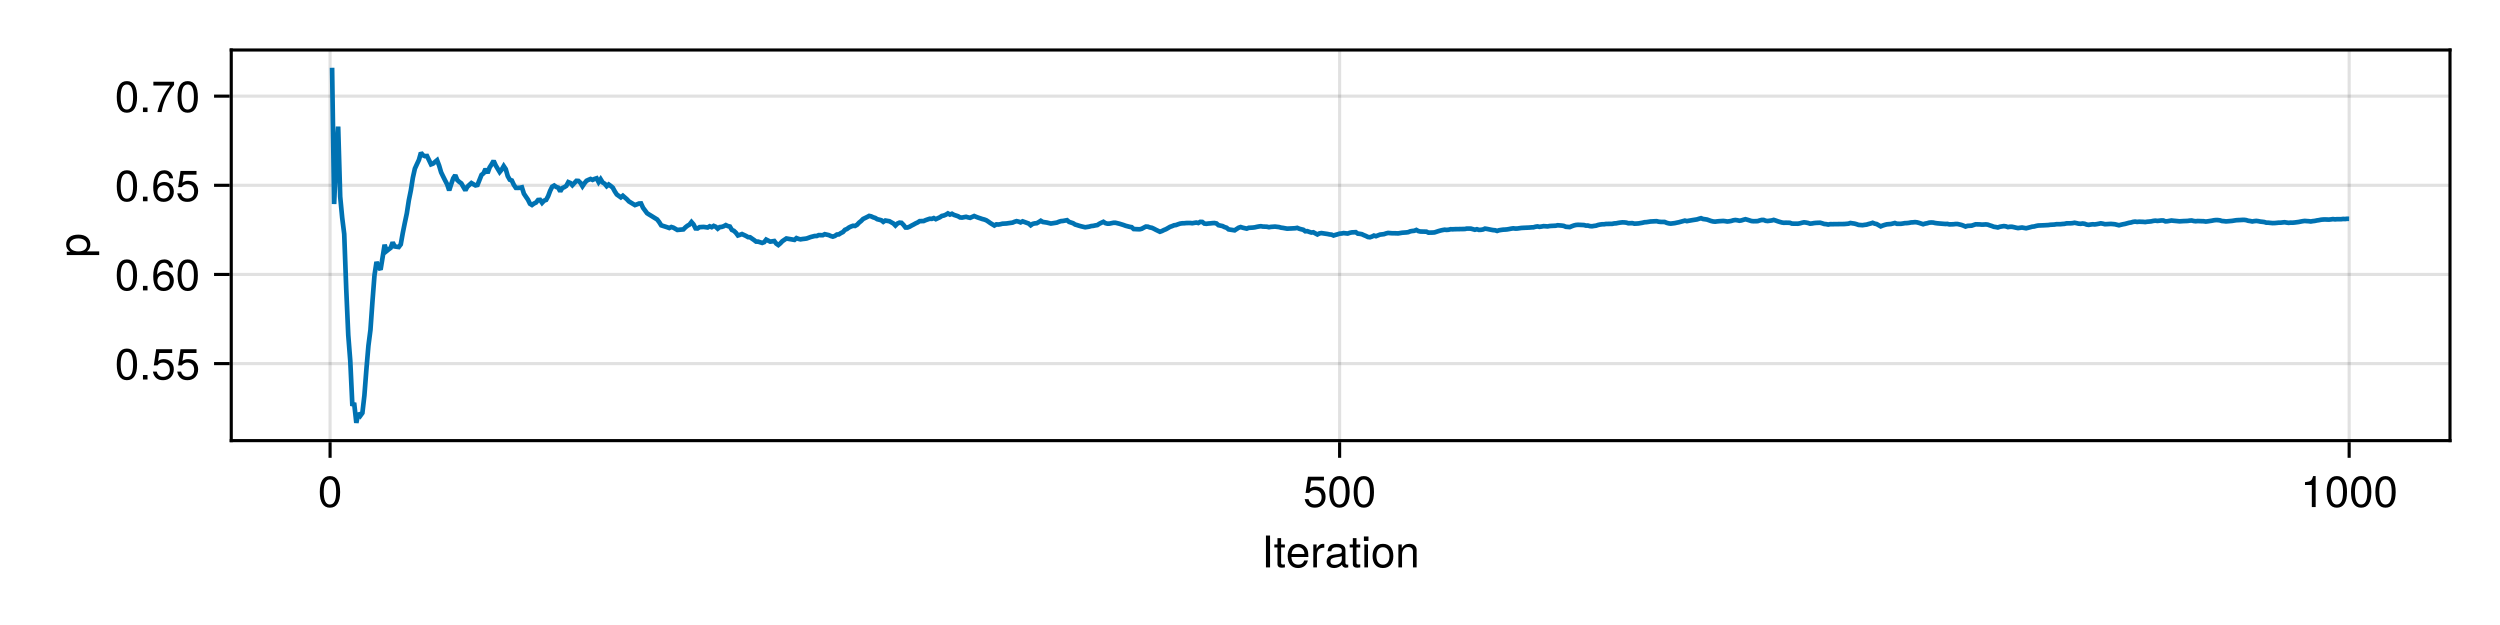 <?xml version="1.0" encoding="UTF-8"?>
<svg xmlns="http://www.w3.org/2000/svg" xmlns:xlink="http://www.w3.org/1999/xlink" width="600pt" height="150pt" viewBox="0 0 600 150" version="1.1">
<defs>
<g>
<symbol overflow="visible" id="glyph0-0-76209456">
<path style="stroke:none;" d="M 0.203 -7.656 C 0.203 -7.656 0.203 0 0.203 0 C 0.203 0 4.938 0 4.938 0 C 4.938 0 4.938 -7.656 4.938 -7.656 C 4.938 -7.656 0.203 -7.656 0.203 -7.656 Z M 0.75 -0.547 C 0.75 -0.547 0.75 -7.109 0.75 -7.109 C 0.75 -7.109 4.391 -7.109 4.391 -7.109 C 4.391 -7.109 4.391 -0.547 4.391 -0.547 C 4.391 -0.547 0.75 -0.547 0.75 -0.547 Z M 0.75 -0.547 "/>
</symbol>
<symbol overflow="visible" id="glyph0-1-76209456">
<path style="stroke:none;" d="M 2.031 0 C 2.031 0 1.047 0 1.047 0 C 1.047 0 1.047 -7.656 1.047 -7.656 C 1.047 -7.656 2.031 -7.656 2.031 -7.656 C 2.031 -7.656 2.031 0 2.031 0 Z M 2.031 0 "/>
</symbol>
<symbol overflow="visible" id="glyph0-2-76209456">
<path style="stroke:none;" d="M 1.609 0 C 1.609 0 0.734 0 0.734 0 C 0.734 0 0.734 -5.5 0.734 -5.5 C 0.734 -5.5 1.609 -5.5 1.609 -5.5 C 1.609 -5.5 1.609 0 1.609 0 Z M 1.719 -6.328 C 1.719 -6.328 0.625 -6.328 0.625 -6.328 C 0.625 -6.328 0.625 -7.422 0.625 -7.422 C 0.625 -7.422 1.719 -7.422 1.719 -7.422 C 1.719 -7.422 1.719 -6.328 1.719 -6.328 Z M 1.719 -6.328 "/>
</symbol>
<symbol overflow="visible" id="glyph1-0-76209456">
<path style="stroke:none;" d="M 0.203 -7.656 C 0.203 -7.656 0.203 0 0.203 0 C 0.203 0 4.938 0 4.938 0 C 4.938 0 4.938 -7.656 4.938 -7.656 C 4.938 -7.656 0.203 -7.656 0.203 -7.656 Z M 0.75 -0.547 C 0.75 -0.547 0.75 -7.109 0.75 -7.109 C 0.75 -7.109 4.391 -7.109 4.391 -7.109 C 4.391 -7.109 4.391 -0.547 4.391 -0.547 C 4.391 -0.547 0.75 -0.547 0.75 -0.547 Z M 0.75 -0.547 "/>
</symbol>
<symbol overflow="visible" id="glyph1-1-76209456">
<path style="stroke:none;" d="M 2.672 0 C 2.375 0.047 2.156 0.078 1.953 0.078 C 1.266 0.078 0.891 -0.234 0.891 -0.797 C 0.891 -0.797 0.891 -4.781 0.891 -4.781 C 0.891 -4.781 0.141 -4.781 0.141 -4.781 C 0.141 -4.781 0.141 -5.5 0.141 -5.5 C 0.141 -5.5 0.891 -5.5 0.891 -5.5 C 0.891 -5.5 0.891 -7.016 0.891 -7.016 C 0.891 -7.016 1.766 -7.016 1.766 -7.016 C 1.766 -7.016 1.766 -5.5 1.766 -5.5 C 1.766 -5.5 2.672 -5.5 2.672 -5.5 C 2.672 -5.5 2.672 -4.781 2.672 -4.781 C 2.672 -4.781 1.766 -4.781 1.766 -4.781 C 1.766 -4.781 1.766 -1.188 1.766 -1.188 C 1.766 -0.797 1.875 -0.688 2.25 -0.688 C 2.422 -0.688 2.547 -0.703 2.672 -0.734 C 2.672 -0.734 2.672 0 2.672 0 Z M 2.672 0 "/>
</symbol>
<symbol overflow="visible" id="glyph1-2-76209456">
<path style="stroke:none;" d="M 5.391 -2.5 C 5.391 -2.5 1.328 -2.5 1.328 -2.5 C 1.359 -1.234 2.031 -0.656 2.953 -0.656 C 3.656 -0.656 4.141 -0.938 4.391 -1.672 C 4.391 -1.672 5.266 -1.672 5.266 -1.672 C 5.047 -0.562 4.172 0.156 2.922 0.156 C 1.375 0.156 0.422 -0.906 0.422 -2.719 C 0.422 -4.531 1.406 -5.656 2.938 -5.656 C 3.969 -5.656 4.812 -5.109 5.172 -4.203 C 5.328 -3.797 5.391 -3.297 5.391 -2.5 Z M 4.453 -3.281 C 4.453 -4.141 3.797 -4.844 2.922 -4.844 C 2.047 -4.844 1.422 -4.188 1.359 -3.219 C 1.359 -3.219 4.438 -3.219 4.438 -3.219 C 4.453 -3.234 4.453 -3.281 4.453 -3.281 Z M 4.453 -3.281 "/>
</symbol>
<symbol overflow="visible" id="glyph1-3-76209456">
<path style="stroke:none;" d="M 5.359 -2.703 C 5.359 -0.906 4.406 0.156 2.859 0.156 C 1.297 0.156 0.375 -0.906 0.375 -2.75 C 0.375 -4.594 1.312 -5.656 2.859 -5.656 C 4.438 -5.656 5.359 -4.609 5.359 -2.703 Z M 4.438 -2.719 C 4.438 -4.078 3.859 -4.844 2.859 -4.844 C 1.891 -4.844 1.297 -4.078 1.297 -2.75 C 1.297 -1.422 1.891 -0.656 2.859 -0.656 C 3.828 -0.656 4.438 -1.422 4.438 -2.719 Z M 4.438 -2.719 "/>
</symbol>
<symbol overflow="visible" id="glyph2-0-76209456">
<path style="stroke:none;" d="M 0.203 -7.656 C 0.203 -7.656 0.203 0 0.203 0 C 0.203 0 4.938 0 4.938 0 C 4.938 0 4.938 -7.656 4.938 -7.656 C 4.938 -7.656 0.203 -7.656 0.203 -7.656 Z M 0.75 -0.547 C 0.75 -0.547 0.75 -7.109 0.75 -7.109 C 0.75 -7.109 4.391 -7.109 4.391 -7.109 C 4.391 -7.109 4.391 -0.547 4.391 -0.547 C 4.391 -0.547 0.75 -0.547 0.75 -0.547 Z M 0.75 -0.547 "/>
</symbol>
<symbol overflow="visible" id="glyph2-1-76209456">
<path style="stroke:none;" d="M 3.375 -4.734 C 2.016 -4.719 1.609 -4.094 1.609 -2.859 C 1.609 -2.859 1.609 0 1.609 0 C 1.609 0 0.734 0 0.734 0 C 0.734 0 0.734 -5.5 0.734 -5.5 C 0.734 -5.5 1.531 -5.5 1.531 -5.5 C 1.531 -5.5 1.531 -4.5 1.531 -4.5 C 2.031 -5.328 2.469 -5.656 3.031 -5.656 C 3.156 -5.656 3.219 -5.656 3.375 -5.625 C 3.375 -5.625 3.375 -4.734 3.375 -4.734 Z M 3.375 -4.734 "/>
</symbol>
<symbol overflow="visible" id="glyph2-2-76209456">
<path style="stroke:none;" d="M 5.625 -0.016 C 5.328 0.047 5.203 0.078 5.016 0.078 C 4.594 0.078 4.203 -0.234 4.109 -0.656 C 3.641 -0.141 2.953 0.156 2.25 0.156 C 1.141 0.156 0.438 -0.438 0.438 -1.422 C 0.438 -2.094 0.766 -2.594 1.406 -2.859 C 1.75 -3 1.938 -3.031 3.172 -3.188 C 3.859 -3.281 4.078 -3.438 4.078 -3.797 C 4.078 -3.797 4.078 -4.031 4.078 -4.031 C 4.078 -4.562 3.641 -4.844 2.859 -4.844 C 2.031 -4.844 1.641 -4.547 1.562 -3.875 C 1.562 -3.875 0.688 -3.875 0.688 -3.875 C 0.734 -5.141 1.547 -5.656 2.891 -5.656 C 4.234 -5.656 4.953 -5.141 4.953 -4.156 C 4.953 -4.156 4.953 -1.094 4.953 -1.094 C 4.953 -0.812 5.125 -0.656 5.422 -0.656 C 5.484 -0.656 5.516 -0.656 5.625 -0.688 C 5.625 -0.688 5.625 -0.016 5.625 -0.016 Z M 4.078 -1.906 C 4.078 -1.906 4.078 -2.719 4.078 -2.719 C 3.797 -2.578 3.594 -2.547 2.672 -2.422 C 1.75 -2.281 1.359 -2.031 1.359 -1.453 C 1.359 -0.844 1.75 -0.609 2.438 -0.609 C 3.281 -0.609 4.078 -1.109 4.078 -1.906 Z M 4.078 -1.906 "/>
</symbol>
<symbol overflow="visible" id="glyph2-3-76209456">
<path style="stroke:none;" d="M 2.672 0 C 2.375 0.047 2.156 0.078 1.953 0.078 C 1.266 0.078 0.891 -0.234 0.891 -0.797 C 0.891 -0.797 0.891 -4.781 0.891 -4.781 C 0.891 -4.781 0.141 -4.781 0.141 -4.781 C 0.141 -4.781 0.141 -5.5 0.141 -5.5 C 0.141 -5.5 0.891 -5.5 0.891 -5.5 C 0.891 -5.5 0.891 -7.016 0.891 -7.016 C 0.891 -7.016 1.766 -7.016 1.766 -7.016 C 1.766 -7.016 1.766 -5.5 1.766 -5.5 C 1.766 -5.5 2.672 -5.5 2.672 -5.5 C 2.672 -5.5 2.672 -4.781 2.672 -4.781 C 2.672 -4.781 1.766 -4.781 1.766 -4.781 C 1.766 -4.781 1.766 -1.188 1.766 -1.188 C 1.766 -0.797 1.875 -0.688 2.25 -0.688 C 2.422 -0.688 2.547 -0.703 2.672 -0.734 C 2.672 -0.734 2.672 0 2.672 0 Z M 2.672 0 "/>
</symbol>
<symbol overflow="visible" id="glyph2-4-76209456">
<path style="stroke:none;" d="M 5.109 0 C 5.109 0 4.234 0 4.234 0 C 4.234 0 4.234 -3.812 4.234 -3.812 C 4.234 -4.469 3.797 -4.891 3.109 -4.891 C 2.219 -4.891 1.609 -4.156 1.609 -3.031 C 1.609 -3.031 1.609 0 1.609 0 C 1.609 0 0.734 0 0.734 0 C 0.734 0 0.734 -5.5 0.734 -5.5 C 0.734 -5.5 1.547 -5.5 1.547 -5.5 C 1.547 -5.5 1.547 -4.578 1.547 -4.578 C 2.031 -5.344 2.547 -5.656 3.375 -5.656 C 4.438 -5.656 5.109 -5.078 5.109 -4.156 C 5.109 -4.156 5.109 0 5.109 0 Z M 5.109 0 "/>
</symbol>
<symbol overflow="visible" id="glyph3-0-76209456">
<path style="stroke:none;" d="M 0.203 -7.656 C 0.203 -7.656 0.203 0 0.203 0 C 0.203 0 4.938 0 4.938 0 C 4.938 0 4.938 -7.656 4.938 -7.656 C 4.938 -7.656 0.203 -7.656 0.203 -7.656 Z M 0.75 -0.547 C 0.75 -0.547 0.75 -7.109 0.75 -7.109 C 0.75 -7.109 4.391 -7.109 4.391 -7.109 C 4.391 -7.109 4.391 -0.547 4.391 -0.547 C 4.391 -0.547 0.75 -0.547 0.75 -0.547 Z M 0.75 -0.547 "/>
</symbol>
<symbol overflow="visible" id="glyph3-1-76209456">
<path style="stroke:none;" d="M 5.328 -3.578 C 5.328 -1.141 4.469 0.156 2.891 0.156 C 1.297 0.156 0.453 -1.141 0.453 -3.641 C 0.453 -6.141 1.281 -7.438 2.891 -7.438 C 4.5 -7.438 5.328 -6.156 5.328 -3.578 Z M 4.375 -3.672 C 4.375 -5.656 3.891 -6.625 2.891 -6.625 C 1.891 -6.625 1.391 -5.672 1.391 -3.641 C 1.391 -1.594 1.891 -0.609 2.859 -0.609 C 3.891 -0.609 4.375 -1.547 4.375 -3.672 Z M 4.375 -3.672 "/>
</symbol>
<symbol overflow="visible" id="glyph4-0-76209456">
<path style="stroke:none;" d="M 0.203 -7.656 C 0.203 -7.656 0.203 0 0.203 0 C 0.203 0 4.938 0 4.938 0 C 4.938 0 4.938 -7.656 4.938 -7.656 C 4.938 -7.656 0.203 -7.656 0.203 -7.656 Z M 0.75 -0.547 C 0.75 -0.547 0.75 -7.109 0.75 -7.109 C 0.75 -7.109 4.391 -7.109 4.391 -7.109 C 4.391 -7.109 4.391 -0.547 4.391 -0.547 C 4.391 -0.547 0.75 -0.547 0.75 -0.547 Z M 0.75 -0.547 "/>
</symbol>
<symbol overflow="visible" id="glyph4-1-76209456">
<path style="stroke:none;" d="M 5.391 -2.469 C 5.391 -0.891 4.344 0.156 2.828 0.156 C 1.516 0.156 0.672 -0.438 0.375 -1.906 C 0.375 -1.906 1.297 -1.906 1.297 -1.906 C 1.516 -1.078 2 -0.656 2.812 -0.656 C 3.828 -0.656 4.438 -1.266 4.438 -2.344 C 4.438 -3.438 3.812 -4.078 2.812 -4.078 C 2.234 -4.078 1.875 -3.906 1.453 -3.391 C 1.453 -3.391 0.594 -3.391 0.594 -3.391 C 0.594 -3.391 1.156 -7.281 1.156 -7.281 C 1.156 -7.281 5 -7.281 5 -7.281 C 5 -7.281 5 -6.375 5 -6.375 C 5 -6.375 1.906 -6.375 1.906 -6.375 C 1.906 -6.375 1.609 -4.453 1.609 -4.453 C 2.031 -4.766 2.453 -4.906 2.984 -4.906 C 4.406 -4.906 5.391 -3.938 5.391 -2.469 Z M 5.391 -2.469 "/>
</symbol>
<symbol overflow="visible" id="glyph5-0-76209456">
<path style="stroke:none;" d="M 0.203 -7.656 C 0.203 -7.656 0.203 0 0.203 0 C 0.203 0 4.938 0 4.938 0 C 4.938 0 4.938 -7.656 4.938 -7.656 C 4.938 -7.656 0.203 -7.656 0.203 -7.656 Z M 0.75 -0.547 C 0.75 -0.547 0.75 -7.109 0.75 -7.109 C 0.75 -7.109 4.391 -7.109 4.391 -7.109 C 4.391 -7.109 4.391 -0.547 4.391 -0.547 C 4.391 -0.547 0.75 -0.547 0.75 -0.547 Z M 0.75 -0.547 "/>
</symbol>
<symbol overflow="visible" id="glyph5-1-76209456">
<path style="stroke:none;" d="M 5.328 -3.578 C 5.328 -1.141 4.469 0.156 2.891 0.156 C 1.297 0.156 0.453 -1.141 0.453 -3.641 C 0.453 -6.141 1.281 -7.438 2.891 -7.438 C 4.5 -7.438 5.328 -6.156 5.328 -3.578 Z M 4.375 -3.672 C 4.375 -5.656 3.891 -6.625 2.891 -6.625 C 1.891 -6.625 1.391 -5.672 1.391 -3.641 C 1.391 -1.594 1.891 -0.609 2.859 -0.609 C 3.891 -0.609 4.375 -1.547 4.375 -3.672 Z M 4.375 -3.672 "/>
</symbol>
<symbol overflow="visible" id="glyph6-0-76209456">
<path style="stroke:none;" d="M 0.203 -7.656 C 0.203 -7.656 0.203 0 0.203 0 C 0.203 0 4.938 0 4.938 0 C 4.938 0 4.938 -7.656 4.938 -7.656 C 4.938 -7.656 0.203 -7.656 0.203 -7.656 Z M 0.75 -0.547 C 0.75 -0.547 0.75 -7.109 0.75 -7.109 C 0.75 -7.109 4.391 -7.109 4.391 -7.109 C 4.391 -7.109 4.391 -0.547 4.391 -0.547 C 4.391 -0.547 0.75 -0.547 0.75 -0.547 Z M 0.75 -0.547 "/>
</symbol>
<symbol overflow="visible" id="glyph6-1-76209456">
<path style="stroke:none;" d="M 5.328 -3.578 C 5.328 -1.141 4.469 0.156 2.891 0.156 C 1.297 0.156 0.453 -1.141 0.453 -3.641 C 0.453 -6.141 1.281 -7.438 2.891 -7.438 C 4.5 -7.438 5.328 -6.156 5.328 -3.578 Z M 4.375 -3.672 C 4.375 -5.656 3.891 -6.625 2.891 -6.625 C 1.891 -6.625 1.391 -5.672 1.391 -3.641 C 1.391 -1.594 1.891 -0.609 2.859 -0.609 C 3.891 -0.609 4.375 -1.547 4.375 -3.672 Z M 4.375 -3.672 "/>
</symbol>
<symbol overflow="visible" id="glyph7-0-76209456">
<path style="stroke:none;" d="M 0.203 -7.656 C 0.203 -7.656 0.203 0 0.203 0 C 0.203 0 4.938 0 4.938 0 C 4.938 0 4.938 -7.656 4.938 -7.656 C 4.938 -7.656 0.203 -7.656 0.203 -7.656 Z M 0.75 -0.547 C 0.75 -0.547 0.75 -7.109 0.75 -7.109 C 0.75 -7.109 4.391 -7.109 4.391 -7.109 C 4.391 -7.109 4.391 -0.547 4.391 -0.547 C 4.391 -0.547 0.75 -0.547 0.75 -0.547 Z M 0.75 -0.547 "/>
</symbol>
<symbol overflow="visible" id="glyph7-1-76209456">
<path style="stroke:none;" d="M 3.641 0 C 3.641 0 2.719 0 2.719 0 C 2.719 0 2.719 -5.297 2.719 -5.297 C 2.719 -5.297 1.078 -5.297 1.078 -5.297 C 1.078 -5.297 1.078 -5.969 1.078 -5.969 C 2.5 -6.141 2.703 -6.297 3.031 -7.438 C 3.031 -7.438 3.641 -7.438 3.641 -7.438 C 3.641 -7.438 3.641 0 3.641 0 Z M 3.641 0 "/>
</symbol>
<symbol overflow="visible" id="glyph8-0-76209456">
<path style="stroke:none;" d="M 0.203 -7.656 C 0.203 -7.656 0.203 0 0.203 0 C 0.203 0 4.938 0 4.938 0 C 4.938 0 4.938 -7.656 4.938 -7.656 C 4.938 -7.656 0.203 -7.656 0.203 -7.656 Z M 0.75 -0.547 C 0.75 -0.547 0.75 -7.109 0.75 -7.109 C 0.75 -7.109 4.391 -7.109 4.391 -7.109 C 4.391 -7.109 4.391 -0.547 4.391 -0.547 C 4.391 -0.547 0.75 -0.547 0.75 -0.547 Z M 0.75 -0.547 "/>
</symbol>
<symbol overflow="visible" id="glyph8-1-76209456">
<path style="stroke:none;" d="M 5.328 -3.578 C 5.328 -1.141 4.469 0.156 2.891 0.156 C 1.297 0.156 0.453 -1.141 0.453 -3.641 C 0.453 -6.141 1.281 -7.438 2.891 -7.438 C 4.5 -7.438 5.328 -6.156 5.328 -3.578 Z M 4.375 -3.672 C 4.375 -5.656 3.891 -6.625 2.891 -6.625 C 1.891 -6.625 1.391 -5.672 1.391 -3.641 C 1.391 -1.594 1.891 -0.609 2.859 -0.609 C 3.891 -0.609 4.375 -1.547 4.375 -3.672 Z M 4.375 -3.672 "/>
</symbol>
<symbol overflow="visible" id="glyph9-0-76209456">
<path style="stroke:none;" d="M -7.656 -0.203 C -7.656 -0.203 0 -0.203 0 -0.203 C 0 -0.203 0 -4.938 0 -4.938 C 0 -4.938 -7.656 -4.938 -7.656 -4.938 C -7.656 -4.938 -7.656 -0.203 -7.656 -0.203 Z M -0.547 -0.75 C -0.547 -0.75 -7.109 -0.75 -7.109 -0.75 C -7.109 -0.75 -7.109 -4.391 -7.109 -4.391 C -7.109 -4.391 -0.547 -4.391 -0.547 -4.391 C -0.547 -4.391 -0.547 -0.75 -0.547 -0.75 Z M -0.547 -0.75 "/>
</symbol>
<symbol overflow="visible" id="glyph9-1-76209456">
<path style="stroke:none;" d="M -2.703 -5.484 C -0.938 -5.484 0.156 -4.562 0.156 -3.141 C 0.156 -2.422 -0.094 -1.906 -0.656 -1.453 C -0.656 -1.453 2.281 -1.453 2.281 -1.453 C 2.281 -1.453 2.281 -0.578 2.281 -0.578 C 2.281 -0.578 -5.5 -0.578 -5.5 -0.578 C -5.5 -0.578 -5.5 -1.375 -5.5 -1.375 C -5.5 -1.375 -4.672 -1.375 -4.672 -1.375 C -5.328 -1.781 -5.656 -2.391 -5.656 -3.125 C -5.656 -4.594 -4.547 -5.484 -2.703 -5.484 Z M -2.719 -4.578 C -4.031 -4.578 -4.844 -3.953 -4.844 -2.984 C -4.844 -2.062 -4 -1.453 -2.703 -1.453 C -1.422 -1.453 -0.656 -2.062 -0.656 -2.984 C -0.656 -3.938 -1.469 -4.578 -2.719 -4.578 Z M -2.719 -4.578 "/>
</symbol>
<symbol overflow="visible" id="glyph10-0-76209456">
<path style="stroke:none;" d="M 0.203 -7.656 C 0.203 -7.656 0.203 0 0.203 0 C 0.203 0 4.938 0 4.938 0 C 4.938 0 4.938 -7.656 4.938 -7.656 C 4.938 -7.656 0.203 -7.656 0.203 -7.656 Z M 0.75 -0.547 C 0.75 -0.547 0.75 -7.109 0.75 -7.109 C 0.75 -7.109 4.391 -7.109 4.391 -7.109 C 4.391 -7.109 4.391 -0.547 4.391 -0.547 C 4.391 -0.547 0.75 -0.547 0.75 -0.547 Z M 0.75 -0.547 "/>
</symbol>
<symbol overflow="visible" id="glyph10-1-76209456">
<path style="stroke:none;" d="M 5.328 -3.578 C 5.328 -1.141 4.469 0.156 2.891 0.156 C 1.297 0.156 0.453 -1.141 0.453 -3.641 C 0.453 -6.141 1.281 -7.438 2.891 -7.438 C 4.5 -7.438 5.328 -6.156 5.328 -3.578 Z M 4.375 -3.672 C 4.375 -5.656 3.891 -6.625 2.891 -6.625 C 1.891 -6.625 1.391 -5.672 1.391 -3.641 C 1.391 -1.594 1.891 -0.609 2.859 -0.609 C 3.891 -0.609 4.375 -1.547 4.375 -3.672 Z M 4.375 -3.672 "/>
</symbol>
<symbol overflow="visible" id="glyph10-2-76209456">
<path style="stroke:none;" d="M 5.391 -2.469 C 5.391 -0.891 4.344 0.156 2.828 0.156 C 1.516 0.156 0.672 -0.438 0.375 -1.906 C 0.375 -1.906 1.297 -1.906 1.297 -1.906 C 1.516 -1.078 2 -0.656 2.812 -0.656 C 3.828 -0.656 4.438 -1.266 4.438 -2.344 C 4.438 -3.438 3.812 -4.078 2.812 -4.078 C 2.234 -4.078 1.875 -3.906 1.453 -3.391 C 1.453 -3.391 0.594 -3.391 0.594 -3.391 C 0.594 -3.391 1.156 -7.281 1.156 -7.281 C 1.156 -7.281 5 -7.281 5 -7.281 C 5 -7.281 5 -6.375 5 -6.375 C 5 -6.375 1.906 -6.375 1.906 -6.375 C 1.906 -6.375 1.609 -4.453 1.609 -4.453 C 2.031 -4.766 2.453 -4.906 2.984 -4.906 C 4.406 -4.906 5.391 -3.938 5.391 -2.469 Z M 5.391 -2.469 "/>
</symbol>
<symbol overflow="visible" id="glyph11-0-76209456">
<path style="stroke:none;" d="M 0.203 -7.656 C 0.203 -7.656 0.203 0 0.203 0 C 0.203 0 4.938 0 4.938 0 C 4.938 0 4.938 -7.656 4.938 -7.656 C 4.938 -7.656 0.203 -7.656 0.203 -7.656 Z M 0.75 -0.547 C 0.75 -0.547 0.75 -7.109 0.75 -7.109 C 0.75 -7.109 4.391 -7.109 4.391 -7.109 C 4.391 -7.109 4.391 -0.547 4.391 -0.547 C 4.391 -0.547 0.75 -0.547 0.75 -0.547 Z M 0.75 -0.547 "/>
</symbol>
<symbol overflow="visible" id="glyph11-1-76209456">
<path style="stroke:none;" d="M 2 0 C 2 0 0.906 0 0.906 0 C 0.906 0 0.906 -1.094 0.906 -1.094 C 0.906 -1.094 2 -1.094 2 -1.094 C 2 -1.094 2 0 2 0 Z M 2 0 "/>
</symbol>
<symbol overflow="visible" id="glyph12-0-76209456">
<path style="stroke:none;" d="M 0.203 -7.656 C 0.203 -7.656 0.203 0 0.203 0 C 0.203 0 4.938 0 4.938 0 C 4.938 0 4.938 -7.656 4.938 -7.656 C 4.938 -7.656 0.203 -7.656 0.203 -7.656 Z M 0.75 -0.547 C 0.75 -0.547 0.75 -7.109 0.75 -7.109 C 0.75 -7.109 4.391 -7.109 4.391 -7.109 C 4.391 -7.109 4.391 -0.547 4.391 -0.547 C 4.391 -0.547 0.75 -0.547 0.75 -0.547 Z M 0.75 -0.547 "/>
</symbol>
<symbol overflow="visible" id="glyph12-1-76209456">
<path style="stroke:none;" d="M 5.391 -2.469 C 5.391 -0.891 4.344 0.156 2.828 0.156 C 1.516 0.156 0.672 -0.438 0.375 -1.906 C 0.375 -1.906 1.297 -1.906 1.297 -1.906 C 1.516 -1.078 2 -0.656 2.812 -0.656 C 3.828 -0.656 4.438 -1.266 4.438 -2.344 C 4.438 -3.438 3.812 -4.078 2.812 -4.078 C 2.234 -4.078 1.875 -3.906 1.453 -3.391 C 1.453 -3.391 0.594 -3.391 0.594 -3.391 C 0.594 -3.391 1.156 -7.281 1.156 -7.281 C 1.156 -7.281 5 -7.281 5 -7.281 C 5 -7.281 5 -6.375 5 -6.375 C 5 -6.375 1.906 -6.375 1.906 -6.375 C 1.906 -6.375 1.609 -4.453 1.609 -4.453 C 2.031 -4.766 2.453 -4.906 2.984 -4.906 C 4.406 -4.906 5.391 -3.938 5.391 -2.469 Z M 5.391 -2.469 "/>
</symbol>
<symbol overflow="visible" id="glyph13-0-76209456">
<path style="stroke:none;" d="M 0.203 -7.656 C 0.203 -7.656 0.203 0 0.203 0 C 0.203 0 4.938 0 4.938 0 C 4.938 0 4.938 -7.656 4.938 -7.656 C 4.938 -7.656 0.203 -7.656 0.203 -7.656 Z M 0.75 -0.547 C 0.75 -0.547 0.75 -7.109 0.75 -7.109 C 0.75 -7.109 4.391 -7.109 4.391 -7.109 C 4.391 -7.109 4.391 -0.547 4.391 -0.547 C 4.391 -0.547 0.75 -0.547 0.75 -0.547 Z M 0.75 -0.547 "/>
</symbol>
<symbol overflow="visible" id="glyph13-1-76209456">
<path style="stroke:none;" d="M 5.328 -3.578 C 5.328 -1.141 4.469 0.156 2.891 0.156 C 1.297 0.156 0.453 -1.141 0.453 -3.641 C 0.453 -6.141 1.281 -7.438 2.891 -7.438 C 4.5 -7.438 5.328 -6.156 5.328 -3.578 Z M 4.375 -3.672 C 4.375 -5.656 3.891 -6.625 2.891 -6.625 C 1.891 -6.625 1.391 -5.672 1.391 -3.641 C 1.391 -1.594 1.891 -0.609 2.859 -0.609 C 3.891 -0.609 4.375 -1.547 4.375 -3.672 Z M 4.375 -3.672 "/>
</symbol>
<symbol overflow="visible" id="glyph13-2-76209456">
<path style="stroke:none;" d="M 5.391 -2.312 C 5.391 -0.844 4.375 0.156 2.953 0.156 C 1.25 0.156 0.453 -1.078 0.453 -3.391 C 0.453 -5.984 1.391 -7.438 3.125 -7.438 C 4.25 -7.438 5.047 -6.719 5.234 -5.5 C 5.234 -5.5 4.312 -5.5 4.312 -5.5 C 4.156 -6.219 3.703 -6.625 3.062 -6.625 C 2 -6.625 1.406 -5.625 1.391 -3.797 C 1.797 -4.344 2.375 -4.625 3.109 -4.625 C 4.438 -4.625 5.391 -3.703 5.391 -2.312 Z M 4.438 -2.234 C 4.438 -3.234 3.891 -3.812 3 -3.812 C 2.078 -3.812 1.453 -3.219 1.453 -2.281 C 1.453 -1.328 2.094 -0.656 2.969 -0.656 C 3.812 -0.656 4.438 -1.297 4.438 -2.234 Z M 4.438 -2.234 "/>
</symbol>
<symbol overflow="visible" id="glyph14-0-76209456">
<path style="stroke:none;" d="M 0.203 -7.656 C 0.203 -7.656 0.203 0 0.203 0 C 0.203 0 4.938 0 4.938 0 C 4.938 0 4.938 -7.656 4.938 -7.656 C 4.938 -7.656 0.203 -7.656 0.203 -7.656 Z M 0.75 -0.547 C 0.75 -0.547 0.75 -7.109 0.75 -7.109 C 0.75 -7.109 4.391 -7.109 4.391 -7.109 C 4.391 -7.109 4.391 -0.547 4.391 -0.547 C 4.391 -0.547 0.75 -0.547 0.75 -0.547 Z M 0.75 -0.547 "/>
</symbol>
<symbol overflow="visible" id="glyph14-1-76209456">
<path style="stroke:none;" d="M 2 0 C 2 0 0.906 0 0.906 0 C 0.906 0 0.906 -1.094 0.906 -1.094 C 0.906 -1.094 2 -1.094 2 -1.094 C 2 -1.094 2 0 2 0 Z M 2 0 "/>
</symbol>
<symbol overflow="visible" id="glyph15-0-76209456">
<path style="stroke:none;" d="M 0.203 -7.656 C 0.203 -7.656 0.203 0 0.203 0 C 0.203 0 4.938 0 4.938 0 C 4.938 0 4.938 -7.656 4.938 -7.656 C 4.938 -7.656 0.203 -7.656 0.203 -7.656 Z M 0.75 -0.547 C 0.75 -0.547 0.75 -7.109 0.75 -7.109 C 0.75 -7.109 4.391 -7.109 4.391 -7.109 C 4.391 -7.109 4.391 -0.547 4.391 -0.547 C 4.391 -0.547 0.75 -0.547 0.75 -0.547 Z M 0.75 -0.547 "/>
</symbol>
<symbol overflow="visible" id="glyph15-1-76209456">
<path style="stroke:none;" d="M 5.328 -3.578 C 5.328 -1.141 4.469 0.156 2.891 0.156 C 1.297 0.156 0.453 -1.141 0.453 -3.641 C 0.453 -6.141 1.281 -7.438 2.891 -7.438 C 4.5 -7.438 5.328 -6.156 5.328 -3.578 Z M 4.375 -3.672 C 4.375 -5.656 3.891 -6.625 2.891 -6.625 C 1.891 -6.625 1.391 -5.672 1.391 -3.641 C 1.391 -1.594 1.891 -0.609 2.859 -0.609 C 3.891 -0.609 4.375 -1.547 4.375 -3.672 Z M 4.375 -3.672 "/>
</symbol>
<symbol overflow="visible" id="glyph15-2-76209456">
<path style="stroke:none;" d="M 5.391 -2.469 C 5.391 -0.891 4.344 0.156 2.828 0.156 C 1.516 0.156 0.672 -0.438 0.375 -1.906 C 0.375 -1.906 1.297 -1.906 1.297 -1.906 C 1.516 -1.078 2 -0.656 2.812 -0.656 C 3.828 -0.656 4.438 -1.266 4.438 -2.344 C 4.438 -3.438 3.812 -4.078 2.812 -4.078 C 2.234 -4.078 1.875 -3.906 1.453 -3.391 C 1.453 -3.391 0.594 -3.391 0.594 -3.391 C 0.594 -3.391 1.156 -7.281 1.156 -7.281 C 1.156 -7.281 5 -7.281 5 -7.281 C 5 -7.281 5 -6.375 5 -6.375 C 5 -6.375 1.906 -6.375 1.906 -6.375 C 1.906 -6.375 1.609 -4.453 1.609 -4.453 C 2.031 -4.766 2.453 -4.906 2.984 -4.906 C 4.406 -4.906 5.391 -3.938 5.391 -2.469 Z M 5.391 -2.469 "/>
</symbol>
<symbol overflow="visible" id="glyph16-0-76209456">
<path style="stroke:none;" d="M 0.203 -7.656 C 0.203 -7.656 0.203 0 0.203 0 C 0.203 0 4.938 0 4.938 0 C 4.938 0 4.938 -7.656 4.938 -7.656 C 4.938 -7.656 0.203 -7.656 0.203 -7.656 Z M 0.75 -0.547 C 0.75 -0.547 0.75 -7.109 0.75 -7.109 C 0.75 -7.109 4.391 -7.109 4.391 -7.109 C 4.391 -7.109 4.391 -0.547 4.391 -0.547 C 4.391 -0.547 0.75 -0.547 0.75 -0.547 Z M 0.75 -0.547 "/>
</symbol>
<symbol overflow="visible" id="glyph16-1-76209456">
<path style="stroke:none;" d="M 5.328 -3.578 C 5.328 -1.141 4.469 0.156 2.891 0.156 C 1.297 0.156 0.453 -1.141 0.453 -3.641 C 0.453 -6.141 1.281 -7.438 2.891 -7.438 C 4.5 -7.438 5.328 -6.156 5.328 -3.578 Z M 4.375 -3.672 C 4.375 -5.656 3.891 -6.625 2.891 -6.625 C 1.891 -6.625 1.391 -5.672 1.391 -3.641 C 1.391 -1.594 1.891 -0.609 2.859 -0.609 C 3.891 -0.609 4.375 -1.547 4.375 -3.672 Z M 4.375 -3.672 "/>
</symbol>
<symbol overflow="visible" id="glyph16-2-76209456">
<path style="stroke:none;" d="M 5.453 -6.516 C 3.891 -4.656 2.844 -2.406 2.438 0 C 2.438 0 1.453 0 1.453 0 C 1.969 -2.328 3.031 -4.5 4.5 -6.375 C 4.5 -6.375 0.484 -6.375 0.484 -6.375 C 0.484 -6.375 0.484 -7.281 0.484 -7.281 C 0.484 -7.281 5.453 -7.281 5.453 -7.281 C 5.453 -7.281 5.453 -6.516 5.453 -6.516 Z M 5.453 -6.516 "/>
</symbol>
<symbol overflow="visible" id="glyph17-0-76209456">
<path style="stroke:none;" d="M 0.203 -7.656 C 0.203 -7.656 0.203 0 0.203 0 C 0.203 0 4.938 0 4.938 0 C 4.938 0 4.938 -7.656 4.938 -7.656 C 4.938 -7.656 0.203 -7.656 0.203 -7.656 Z M 0.75 -0.547 C 0.75 -0.547 0.75 -7.109 0.75 -7.109 C 0.75 -7.109 4.391 -7.109 4.391 -7.109 C 4.391 -7.109 4.391 -0.547 4.391 -0.547 C 4.391 -0.547 0.75 -0.547 0.75 -0.547 Z M 0.75 -0.547 "/>
</symbol>
<symbol overflow="visible" id="glyph17-1-76209456">
<path style="stroke:none;" d="M 2 0 C 2 0 0.906 0 0.906 0 C 0.906 0 0.906 -1.094 0.906 -1.094 C 0.906 -1.094 2 -1.094 2 -1.094 C 2 -1.094 2 0 2 0 Z M 2 0 "/>
</symbol>
<symbol overflow="visible" id="glyph18-0-76209456">
<path style="stroke:none;" d="M 0.203 -7.656 C 0.203 -7.656 0.203 0 0.203 0 C 0.203 0 4.938 0 4.938 0 C 4.938 0 4.938 -7.656 4.938 -7.656 C 4.938 -7.656 0.203 -7.656 0.203 -7.656 Z M 0.75 -0.547 C 0.75 -0.547 0.75 -7.109 0.75 -7.109 C 0.75 -7.109 4.391 -7.109 4.391 -7.109 C 4.391 -7.109 4.391 -0.547 4.391 -0.547 C 4.391 -0.547 0.75 -0.547 0.75 -0.547 Z M 0.75 -0.547 "/>
</symbol>
<symbol overflow="visible" id="glyph18-1-76209456">
<path style="stroke:none;" d="M 5.328 -3.578 C 5.328 -1.141 4.469 0.156 2.891 0.156 C 1.297 0.156 0.453 -1.141 0.453 -3.641 C 0.453 -6.141 1.281 -7.438 2.891 -7.438 C 4.5 -7.438 5.328 -6.156 5.328 -3.578 Z M 4.375 -3.672 C 4.375 -5.656 3.891 -6.625 2.891 -6.625 C 1.891 -6.625 1.391 -5.672 1.391 -3.641 C 1.391 -1.594 1.891 -0.609 2.859 -0.609 C 3.891 -0.609 4.375 -1.547 4.375 -3.672 Z M 4.375 -3.672 "/>
</symbol>
</g>
</defs>
<g id="surface1-76209456">
<rect x="0" y="0" width="600" height="150" style="fill:rgb(100%,100%,100%);fill-opacity:1;stroke:none;"/>
<path style=" stroke:none;fill-rule:nonzero;fill:rgb(100%,100%,100%);fill-opacity:1;" d="M 55.5 105.75 L 588 105.75 L 588 12 L 55.5 12 Z M 55.5 105.75 "/>
<path style="fill:none;stroke-width:1;stroke-linecap:butt;stroke-linejoin:miter;stroke:rgb(0%,0%,0%);stroke-opacity:0.12;stroke-miterlimit:2;" d="M 105.625 141 L 105.625 16 " transform="matrix(0.75,0,0,0.75,0,0)"/>
<path style="fill:none;stroke-width:1;stroke-linecap:butt;stroke-linejoin:miter;stroke:rgb(0%,0%,0%);stroke-opacity:0.12;stroke-miterlimit:2;" d="M 428.677 141 L 428.677 16 " transform="matrix(0.75,0,0,0.75,0,0)"/>
<path style="fill:none;stroke-width:1;stroke-linecap:butt;stroke-linejoin:miter;stroke:rgb(0%,0%,0%);stroke-opacity:0.12;stroke-miterlimit:2;" d="M 751.729 141 L 751.729 16 " transform="matrix(0.75,0,0,0.75,0,0)"/>
<path style="fill:none;stroke-width:1;stroke-linecap:butt;stroke-linejoin:miter;stroke:rgb(0%,0%,0%);stroke-opacity:0.12;stroke-miterlimit:2;" d="M 74 116.354 L 784 116.354 " transform="matrix(0.75,0,0,0.75,0,0)"/>
<path style="fill:none;stroke-width:1;stroke-linecap:butt;stroke-linejoin:miter;stroke:rgb(0%,0%,0%);stroke-opacity:0.12;stroke-miterlimit:2;" d="M 74 87.823 L 784 87.823 " transform="matrix(0.75,0,0,0.75,0,0)"/>
<path style="fill:none;stroke-width:1;stroke-linecap:butt;stroke-linejoin:miter;stroke:rgb(0%,0%,0%);stroke-opacity:0.12;stroke-miterlimit:2;" d="M 74 59.297 L 784 59.297 " transform="matrix(0.75,0,0,0.75,0,0)"/>
<path style="fill:none;stroke-width:1;stroke-linecap:butt;stroke-linejoin:miter;stroke:rgb(0%,0%,0%);stroke-opacity:0.12;stroke-miterlimit:2;" d="M 74 30.766 L 784 30.766 " transform="matrix(0.75,0,0,0.75,0,0)"/>
<g style="fill:rgb(0%,0%,0%);fill-opacity:1;">
  <use xlink:href="#glyph0-1-76209456" x="302.782" y="136.176"/>
</g>
<g style="fill:rgb(0%,0%,0%);fill-opacity:1;">
  <use xlink:href="#glyph1-1-76209456" x="305.701" y="136.176"/>
</g>
<g style="fill:rgb(0%,0%,0%);fill-opacity:1;">
  <use xlink:href="#glyph1-2-76209456" x="308.62" y="136.176"/>
</g>
<g style="fill:rgb(0%,0%,0%);fill-opacity:1;">
  <use xlink:href="#glyph2-1-76209456" x="314.458" y="136.176"/>
</g>
<g style="fill:rgb(0%,0%,0%);fill-opacity:1;">
  <use xlink:href="#glyph2-2-76209456" x="317.954" y="136.176"/>
</g>
<g style="fill:rgb(0%,0%,0%);fill-opacity:1;">
  <use xlink:href="#glyph2-3-76209456" x="323.792" y="136.176"/>
</g>
<g style="fill:rgb(0%,0%,0%);fill-opacity:1;">
  <use xlink:href="#glyph0-2-76209456" x="326.711" y="136.176"/>
</g>
<g style="fill:rgb(0%,0%,0%);fill-opacity:1;">
  <use xlink:href="#glyph1-3-76209456" x="329.042" y="136.176"/>
</g>
<g style="fill:rgb(0%,0%,0%);fill-opacity:1;">
  <use xlink:href="#glyph2-4-76209456" x="334.88" y="136.176"/>
</g>
<g style="fill:rgb(0%,0%,0%);fill-opacity:1;">
  <use xlink:href="#glyph3-1-76209456" x="76.301" y="121.693"/>
</g>
<g style="fill:rgb(0%,0%,0%);fill-opacity:1;">
  <use xlink:href="#glyph4-1-76209456" x="312.751" y="121.693"/>
</g>
<g style="fill:rgb(0%,0%,0%);fill-opacity:1;">
  <use xlink:href="#glyph5-1-76209456" x="318.589" y="121.693"/>
</g>
<g style="fill:rgb(0%,0%,0%);fill-opacity:1;">
  <use xlink:href="#glyph6-1-76209456" x="324.427" y="121.693"/>
</g>
<g style="fill:rgb(0%,0%,0%);fill-opacity:1;">
  <use xlink:href="#glyph7-1-76209456" x="552.119" y="121.693"/>
</g>
<g style="fill:rgb(0%,0%,0%);fill-opacity:1;">
  <use xlink:href="#glyph8-1-76209456" x="557.957" y="121.693"/>
</g>
<g style="fill:rgb(0%,0%,0%);fill-opacity:1;">
  <use xlink:href="#glyph6-1-76209456" x="563.795" y="121.693"/>
</g>
<g style="fill:rgb(0%,0%,0%);fill-opacity:1;">
  <use xlink:href="#glyph6-1-76209456" x="569.633" y="121.693"/>
</g>
<g style="fill:rgb(0%,0%,0%);fill-opacity:1;">
  <use xlink:href="#glyph9-1-76209456" x="21.528" y="61.794"/>
</g>
<g style="fill:rgb(0%,0%,0%);fill-opacity:1;">
  <use xlink:href="#glyph10-1-76209456" x="27.567" y="91.092"/>
</g>
<g style="fill:rgb(0%,0%,0%);fill-opacity:1;">
  <use xlink:href="#glyph11-1-76209456" x="33.405" y="91.092"/>
</g>
<g style="fill:rgb(0%,0%,0%);fill-opacity:1;">
  <use xlink:href="#glyph10-2-76209456" x="36.324" y="91.092"/>
</g>
<g style="fill:rgb(0%,0%,0%);fill-opacity:1;">
  <use xlink:href="#glyph12-1-76209456" x="42.162" y="91.092"/>
</g>
<g style="fill:rgb(0%,0%,0%);fill-opacity:1;">
  <use xlink:href="#glyph13-1-76209456" x="27.567" y="69.695"/>
</g>
<g style="fill:rgb(0%,0%,0%);fill-opacity:1;">
  <use xlink:href="#glyph14-1-76209456" x="33.405" y="69.695"/>
</g>
<g style="fill:rgb(0%,0%,0%);fill-opacity:1;">
  <use xlink:href="#glyph13-2-76209456" x="36.324" y="69.695"/>
</g>
<g style="fill:rgb(0%,0%,0%);fill-opacity:1;">
  <use xlink:href="#glyph15-1-76209456" x="42.162" y="69.695"/>
</g>
<g style="fill:rgb(0%,0%,0%);fill-opacity:1;">
  <use xlink:href="#glyph13-1-76209456" x="27.567" y="48.299"/>
</g>
<g style="fill:rgb(0%,0%,0%);fill-opacity:1;">
  <use xlink:href="#glyph14-1-76209456" x="33.405" y="48.299"/>
</g>
<g style="fill:rgb(0%,0%,0%);fill-opacity:1;">
  <use xlink:href="#glyph13-2-76209456" x="36.324" y="48.299"/>
</g>
<g style="fill:rgb(0%,0%,0%);fill-opacity:1;">
  <use xlink:href="#glyph15-2-76209456" x="42.162" y="48.299"/>
</g>
<g style="fill:rgb(0%,0%,0%);fill-opacity:1;">
  <use xlink:href="#glyph16-1-76209456" x="27.567" y="26.903"/>
</g>
<g style="fill:rgb(0%,0%,0%);fill-opacity:1;">
  <use xlink:href="#glyph17-1-76209456" x="33.405" y="26.903"/>
</g>
<g style="fill:rgb(0%,0%,0%);fill-opacity:1;">
  <use xlink:href="#glyph16-2-76209456" x="36.324" y="26.903"/>
</g>
<g style="fill:rgb(0%,0%,0%);fill-opacity:1;">
  <use xlink:href="#glyph18-1-76209456" x="42.162" y="26.903"/>
</g>
<path style="fill:none;stroke-width:1.5;stroke-linecap:butt;stroke-linejoin:miter;stroke:rgb(0%,44.706%,69.804%);stroke-opacity:1;stroke-miterlimit:2;" d="M 106.271 21.682 L 106.917 65.292 L 107.562 50.594 L 108.214 40.505 L 108.859 62.911 L 109.505 69.698 L 110.151 74.896 L 110.797 92.536 L 111.443 107.24 L 112.089 115.526 L 112.734 129.307 L 113.38 129.443 L 114.026 135.318 L 114.672 132.214 L 115.318 133.036 L 115.964 132.151 L 116.609 126.536 L 117.255 118.109 L 117.901 110.573 L 118.547 105.547 L 119.193 96.385 L 119.839 88.052 L 120.484 83.818 L 121.135 85.391 L 121.781 86.307 L 122.427 82.38 L 123.073 78.323 L 123.719 80.328 L 124.365 79.807 L 125.01 79.323 L 125.656 77.557 L 126.302 78.859 L 126.948 78.964 L 127.594 79.052 L 128.24 78.203 L 128.885 74.578 L 129.531 71.354 L 130.177 68.297 L 130.823 64.115 L 131.469 60.932 L 132.115 56.865 L 132.76 53.964 L 133.411 52.531 L 134.057 51.161 L 134.703 48.865 L 135.349 49.693 L 135.995 49.969 L 136.641 49.922 L 137.286 51.245 L 137.932 52.599 L 138.578 52.349 L 139.224 51.802 L 139.87 51.271 L 140.516 52.974 L 141.161 55.151 L 141.807 56.484 L 142.453 57.771 L 143.099 59.01 L 143.745 60.922 L 144.391 58.891 L 145.036 57.052 L 145.682 56.052 L 146.333 57.62 L 146.979 58.214 L 147.625 58.682 L 148.271 59.807 L 148.917 60.906 L 149.562 59.75 L 150.208 59.151 L 150.854 58.573 L 151.5 58.958 L 152.146 59.333 L 152.792 59.193 L 153.438 57.583 L 154.083 55.969 L 154.729 55.458 L 155.375 54.042 L 156.021 55.391 L 156.667 53.594 L 157.312 52.594 L 157.958 51.464 L 158.609 52.906 L 159.255 53.99 L 159.901 55.047 L 160.547 54.26 L 161.193 53.156 L 161.839 54.12 L 162.484 56.37 L 163.13 57.51 L 163.776 57.755 L 164.422 59.141 L 165.068 60.109 L 165.714 60.125 L 166.359 60.089 L 167.005 59.943 L 167.651 61.984 L 168.297 62.958 L 168.943 63.896 L 169.589 65.198 L 170.234 65.594 L 170.88 65.13 L 171.531 64.812 L 172.177 64.005 L 172.823 63.958 L 173.469 64.896 L 174.115 64.203 L 174.76 63.969 L 175.406 62.776 L 176.052 61.047 L 176.698 59.745 L 177.344 59.375 L 177.99 59.823 L 178.635 60.052 L 179.281 61.245 L 179.927 60.167 L 180.573 59.891 L 181.219 59.474 L 181.865 58.281 L 182.51 58.552 L 183.156 59.255 L 183.807 58.557 L 184.453 57.87 L 185.099 57.896 L 185.745 58.51 L 186.391 59.589 L 187.036 58.641 L 187.682 57.849 L 188.328 57.542 L 188.974 57.271 L 189.62 57.562 L 190.266 57.26 L 190.911 57.052 L 191.557 58.276 L 192.203 57.349 L 192.849 58.391 L 193.495 58.792 L 194.141 59.573 L 194.786 59.042 L 195.432 59.5 L 196.078 60.042 L 196.729 61.24 L 197.375 62.229 L 198.021 62.698 L 198.667 63.156 L 199.312 62.641 L 199.958 63.203 L 200.604 63.76 L 201.25 64.448 L 201.896 64.849 L 202.542 65.24 L 203.188 65.625 L 203.833 65.391 L 204.479 65.135 L 205.125 65.099 L 205.771 66.49 L 207.062 68.229 L 207.708 68.641 L 208.354 69.031 L 209.005 69.438 L 209.651 69.839 L 210.297 70.234 L 210.943 71.073 L 211.589 72.104 L 212.234 72.312 L 212.88 72.516 L 213.526 72.729 L 214.172 72.964 L 214.818 72.646 L 215.464 72.844 L 216.755 73.583 L 217.401 73.521 L 218.693 73.406 L 219.339 72.745 L 219.984 72.24 L 220.63 71.875 L 221.276 71.052 L 221.927 71.802 L 222.573 73.078 L 223.219 73.115 L 223.865 72.693 L 224.51 72.651 L 225.156 72.615 L 225.802 72.703 L 226.448 72.797 L 227.094 72.411 L 227.74 72.693 L 228.385 72.286 L 229.031 72.557 L 229.677 73.172 L 230.323 72.672 L 230.969 72.604 L 231.615 72.385 L 232.26 72.031 L 232.906 72.349 L 233.552 72.49 L 234.203 73.573 L 234.849 73.87 L 235.495 74.484 L 236.141 75.354 L 236.786 75.146 L 237.432 74.901 L 238.078 75.203 L 238.724 75.5 L 239.37 75.88 L 240.016 75.922 L 240.661 76.375 L 241.307 76.818 L 241.953 77.318 L 242.599 77.323 L 243.891 77.729 L 244.536 77.49 L 245.182 76.672 L 245.828 77 L 246.474 77.323 L 247.125 77.229 L 247.771 77.13 L 248.417 77.958 L 249.062 78.411 L 249.708 77.865 L 250.354 77.182 L 251 76.745 L 251.646 76.312 L 252.292 76.427 L 252.938 76.536 L 253.583 76.651 L 254.229 76.76 L 254.875 76.193 L 255.521 76.443 L 256.167 76.594 L 256.812 76.479 L 257.458 76.411 L 258.104 76.323 L 258.75 76.094 L 259.401 75.854 L 260.693 75.521 L 261.339 75.526 L 261.984 75.24 L 262.63 75.255 L 263.276 75.266 L 263.922 74.943 L 265.214 75.234 L 265.859 75.526 L 266.505 75.719 L 267.151 75.5 L 267.797 75.052 L 268.443 75 L 269.089 74.583 L 269.734 74.26 L 270.38 73.547 L 271.026 73.276 L 271.672 72.802 L 272.323 72.484 L 272.969 72.25 L 273.615 72.302 L 274.26 71.927 L 274.906 71.24 L 275.552 70.719 L 276.198 70.068 L 276.844 69.755 L 277.49 69.438 L 278.135 69.089 L 278.781 69.24 L 279.427 69.542 L 280.073 69.745 L 280.719 70.146 L 281.365 70.307 L 282.01 70.479 L 282.656 70.99 L 283.302 70.568 L 283.948 70.682 L 284.599 70.792 L 285.245 71.156 L 285.891 71.516 L 286.536 72.167 L 287.182 71.531 L 287.828 71.245 L 288.474 71.307 L 289.12 71.964 L 289.766 72.797 L 290.411 72.802 L 291.057 72.552 L 291.703 72.177 L 292.349 71.849 L 292.995 71.484 L 293.641 71.188 L 294.286 70.771 L 295.578 70.729 L 296.224 70.438 L 296.87 70.214 L 297.521 69.995 L 298.167 70.036 L 298.812 69.792 L 299.458 70.135 L 300.104 69.833 L 300.75 69.536 L 301.396 69.104 L 302.042 68.964 L 302.688 68.693 L 303.333 68.292 L 303.979 68.661 L 304.625 68.406 L 305.271 68.771 L 305.917 68.979 L 306.562 69.193 L 307.208 69.573 L 307.854 69.63 L 308.5 69.495 L 309.146 69.38 L 309.797 69.568 L 310.443 69.703 L 311.734 69.13 L 312.38 69.401 L 313.026 69.646 L 313.672 69.854 L 314.318 70.083 L 314.964 70.245 L 315.609 70.49 L 316.255 70.911 L 316.901 71.375 L 318.193 72.167 L 318.839 71.797 L 319.484 71.854 L 320.13 71.75 L 320.776 71.583 L 321.422 71.552 L 322.073 71.516 L 322.719 71.417 L 324.01 71.24 L 324.656 70.969 L 325.302 70.771 L 325.948 70.917 L 326.594 71.167 L 327.24 70.833 L 327.885 71.062 L 328.531 71.297 L 329.177 71.526 L 329.823 72.094 L 330.469 71.635 L 331.115 71.484 L 331.76 71.427 L 332.406 71.068 L 333.052 70.651 L 333.698 71.031 L 334.344 71.125 L 334.995 71.219 L 335.641 71.38 L 336.286 71.536 L 336.932 71.432 L 337.578 71.333 L 338.224 71.224 L 338.87 70.953 L 339.516 70.76 L 340.161 70.703 L 341.453 70.464 L 342.099 71.005 L 343.391 71.432 L 344.036 71.849 L 344.682 72.036 L 345.328 72.245 L 345.974 72.422 L 346.62 72.578 L 347.266 72.724 L 347.917 72.625 L 348.562 72.521 L 349.208 72.339 L 349.854 72.276 L 350.5 72.13 L 351.146 72.026 L 351.792 71.599 L 352.438 71.281 L 353.083 70.984 L 353.729 71.401 L 354.375 71.573 L 355.021 71.557 L 356.312 71.286 L 356.958 71.286 L 357.604 71.443 L 358.25 71.604 L 358.896 71.802 L 359.542 72.005 L 360.193 72.25 L 360.839 72.417 L 361.484 72.589 L 362.13 72.698 L 362.776 73.292 L 364.068 73.354 L 364.714 73.37 L 365.359 73.203 L 366.005 72.849 L 366.651 72.51 L 367.297 72.536 L 367.943 72.776 L 368.589 72.896 L 369.234 73.193 L 369.88 73.536 L 371.172 74.161 L 371.818 73.932 L 372.469 73.604 L 373.115 73.344 L 373.76 72.979 L 374.406 72.594 L 375.052 72.37 L 375.698 72.094 L 376.344 72.005 L 376.99 71.76 L 377.635 71.552 L 378.281 71.458 L 378.927 71.448 L 379.573 71.375 L 380.865 71.354 L 381.51 71.432 L 382.156 71.323 L 382.802 71.219 L 383.448 71.365 L 384.094 70.995 L 384.74 71.026 L 385.391 71.542 L 386.036 71.615 L 386.682 71.526 L 387.328 71.479 L 387.974 71.401 L 388.62 71.37 L 389.266 71.5 L 389.911 72.062 L 390.557 72.203 L 391.203 72.339 L 391.849 72.667 L 392.495 72.87 L 393.141 73.401 L 393.786 73.505 L 394.432 73.604 L 395.078 73.708 L 395.724 73.281 L 396.37 72.87 L 397.016 72.656 L 397.667 72.865 L 398.312 73.016 L 398.958 73.161 L 399.604 72.901 L 400.896 72.828 L 401.542 72.745 L 402.188 72.594 L 402.833 72.474 L 403.479 72.391 L 404.125 72.505 L 404.771 72.526 L 405.417 72.552 L 406.062 72.714 L 406.708 72.599 L 407.354 72.557 L 408 72.51 L 409.292 72.667 L 409.938 72.849 L 410.589 72.932 L 411.234 73.052 L 411.88 73.167 L 412.526 73.135 L 413.172 73.109 L 414.464 73.036 L 415.109 72.917 L 415.755 73.193 L 416.401 73.37 L 417.047 73.521 L 417.693 74.005 L 418.339 73.974 L 418.984 74.208 L 419.63 74.411 L 420.276 74.333 L 420.922 74.693 L 421.568 75.031 L 422.214 74.698 L 422.865 74.589 L 423.51 74.688 L 424.802 74.875 L 425.448 75.016 L 426.094 75.083 L 426.74 75.365 L 427.385 75.151 L 428.031 74.984 L 428.677 74.766 L 429.323 74.714 L 429.969 74.589 L 431.26 74.734 L 431.906 74.51 L 432.552 74.365 L 433.198 74.339 L 433.844 74.297 L 434.49 74.76 L 435.135 74.828 L 435.786 74.943 L 436.432 75.255 L 437.078 75.51 L 437.724 75.839 L 438.37 75.922 L 439.016 75.714 L 439.661 75.385 L 440.307 75.583 L 440.953 75.328 L 441.599 75.078 L 442.891 74.922 L 443.536 74.698 L 444.182 74.542 L 445.474 74.646 L 446.12 74.641 L 446.766 74.661 L 447.411 74.688 L 448.062 74.578 L 448.708 74.469 L 449.354 74.422 L 450 74.38 L 450.646 74.292 L 451.292 74.026 L 451.938 73.917 L 452.583 73.849 L 453.229 73.589 L 453.875 73.943 L 454.521 74.089 L 456.458 74.135 L 457.104 74.448 L 458.396 74.417 L 459.042 74.37 L 459.688 74.161 L 460.333 73.948 L 460.984 73.766 L 461.63 73.62 L 462.276 73.505 L 462.922 73.568 L 463.568 73.51 L 464.214 73.354 L 464.859 73.38 L 465.505 73.339 L 466.797 73.318 L 467.443 73.302 L 468.734 73.281 L 469.38 73.146 L 470.026 73.156 L 470.672 73.161 L 471.964 73.516 L 472.609 73.354 L 473.26 73.562 L 473.906 73.536 L 474.552 73.432 L 475.198 73.161 L 475.844 73.26 L 477.135 73.521 L 477.781 73.635 L 478.427 73.688 L 479.073 73.896 L 479.719 73.682 L 480.365 73.578 L 481.01 73.49 L 481.656 73.464 L 482.302 73.406 L 482.948 73.292 L 483.594 73.161 L 484.24 73.068 L 484.885 73.146 L 485.531 73.135 L 486.182 73.036 L 486.828 72.943 L 487.474 72.906 L 488.12 72.875 L 488.766 72.849 L 489.411 72.818 L 490.057 72.76 L 490.703 72.74 L 491.349 72.552 L 491.995 72.453 L 492.641 72.589 L 493.286 72.495 L 493.932 72.37 L 494.578 72.406 L 495.224 72.458 L 495.87 72.333 L 496.516 72.286 L 497.161 72.255 L 497.807 72.229 L 498.458 72.083 L 499.75 72.188 L 500.396 72.286 L 501.042 72.562 L 502.333 72.667 L 502.979 72.396 L 503.625 72.156 L 504.271 71.995 L 504.917 71.938 L 505.562 71.958 L 506.854 72.021 L 507.5 72.188 L 508.146 72.182 L 508.792 72.365 L 509.438 72.406 L 510.083 72.292 L 510.729 72.214 L 511.38 71.99 L 512.026 71.859 L 512.672 71.771 L 513.318 71.766 L 513.964 71.656 L 514.609 71.651 L 515.901 71.63 L 516.547 71.5 L 517.193 71.464 L 517.839 71.328 L 518.484 71.229 L 519.13 71.156 L 519.776 71.172 L 520.422 71.245 L 521.068 71.443 L 521.714 71.422 L 522.359 71.406 L 523.005 71.573 L 523.656 71.542 L 524.302 71.5 L 525.594 71.281 L 526.24 71.12 L 526.885 71.083 L 527.531 70.984 L 528.177 70.88 L 528.823 70.849 L 529.469 70.812 L 530.115 70.781 L 530.76 70.943 L 531.406 71.01 L 532.698 71.031 L 533.344 71.307 L 533.99 71.479 L 534.635 71.557 L 535.927 71.401 L 536.578 71.255 L 537.224 71.13 L 539.161 70.599 L 539.807 70.76 L 540.453 70.635 L 541.099 70.526 L 541.745 70.411 L 543.036 70.214 L 543.682 70.005 L 544.328 69.828 L 544.974 70.078 L 545.62 70.161 L 546.266 70.26 L 546.911 70.495 L 547.557 70.719 L 548.203 70.87 L 548.854 70.927 L 549.5 70.844 L 550.146 70.781 L 550.792 70.745 L 551.438 70.703 L 552.083 70.776 L 552.729 70.885 L 553.375 70.812 L 554.021 70.698 L 554.667 70.495 L 555.312 70.406 L 555.958 70.49 L 556.604 70.635 L 557.25 70.536 L 557.896 70.328 L 558.542 70.151 L 559.188 70.328 L 560.479 70.734 L 561.125 70.792 L 561.776 70.776 L 562.422 70.766 L 563.068 70.552 L 563.714 70.391 L 564.359 70.385 L 565.005 70.646 L 565.651 70.729 L 566.297 70.635 L 566.943 70.547 L 567.589 70.37 L 568.234 70.578 L 568.88 70.812 L 569.526 71.01 L 570.172 71.193 L 570.818 71.292 L 571.464 71.26 L 572.755 71.292 L 573.401 71.547 L 574.052 71.573 L 575.344 71.583 L 575.99 71.464 L 576.635 71.281 L 577.281 71.146 L 577.927 71.224 L 578.573 71.354 L 579.219 71.568 L 579.865 71.505 L 580.51 71.385 L 581.156 71.323 L 582.448 71.271 L 583.094 71.453 L 583.74 71.667 L 584.385 71.729 L 585.031 71.865 L 585.677 71.729 L 586.323 71.74 L 586.974 71.729 L 587.62 71.724 L 588.911 71.703 L 589.557 71.698 L 590.203 71.688 L 591.495 71.573 L 592.141 71.359 L 592.786 71.469 L 593.432 71.557 L 594.078 71.734 L 594.724 71.964 L 596.016 72.057 L 596.661 71.953 L 597.307 71.88 L 597.953 71.677 L 598.599 71.516 L 599.25 71.302 L 599.896 71.562 L 600.542 71.703 L 601.188 72.073 L 601.833 72.438 L 602.479 72.172 L 603.125 71.964 L 603.771 71.792 L 604.417 71.734 L 605.062 71.688 L 605.708 71.531 L 606.354 71.365 L 607 71.604 L 608.292 71.615 L 608.938 71.521 L 609.583 71.406 L 610.229 71.391 L 610.875 71.318 L 611.521 71.182 L 612.172 71.151 L 612.818 71.083 L 613.464 71.156 L 614.109 71.328 L 614.755 71.542 L 615.401 71.75 L 616.047 71.557 L 616.693 71.443 L 617.339 71.25 L 617.984 71.193 L 618.63 71.224 L 619.276 71.375 L 619.922 71.458 L 620.568 71.516 L 622.505 71.672 L 623.151 71.646 L 623.797 71.807 L 624.448 71.786 L 625.094 71.766 L 625.74 71.688 L 626.385 71.677 L 627.677 71.979 L 628.323 72.214 L 628.969 72.495 L 629.615 72.276 L 630.906 72.214 L 631.552 72 L 632.198 71.781 L 632.844 71.797 L 633.49 71.807 L 634.135 71.875 L 634.781 71.859 L 635.427 71.807 L 636.073 71.88 L 636.719 72.115 L 637.37 72.312 L 638.016 72.568 L 638.661 72.656 L 639.307 72.792 L 639.953 72.568 L 640.599 72.453 L 641.245 72.354 L 641.891 72.443 L 642.536 72.672 L 643.182 72.562 L 643.828 72.562 L 644.474 72.698 L 645.12 72.859 L 645.766 72.984 L 646.411 72.891 L 647.057 72.807 L 647.703 72.927 L 648.349 73.042 L 648.995 72.885 L 649.646 72.719 L 650.292 72.536 L 650.938 72.474 L 651.583 72.292 L 652.229 72.167 L 654.167 72.089 L 654.812 72.052 L 655.458 72.021 L 656.104 71.922 L 657.396 71.859 L 658.042 71.75 L 658.688 71.745 L 659.333 71.745 L 659.979 71.672 L 660.625 71.63 L 661.271 71.479 L 661.917 71.469 L 662.568 71.464 L 663.214 71.411 L 663.859 71.281 L 664.505 71.411 L 665.151 71.568 L 665.797 71.615 L 666.443 71.521 L 667.089 71.615 L 667.734 71.859 L 668.38 71.958 L 669.026 71.844 L 669.672 71.766 L 670.318 71.818 L 670.964 71.724 L 671.609 71.604 L 672.255 71.469 L 672.901 71.578 L 673.547 71.745 L 674.193 71.724 L 674.844 71.682 L 675.49 71.646 L 676.135 71.703 L 676.781 71.766 L 677.427 71.927 L 678.073 72.083 L 678.719 71.917 L 679.365 71.766 L 680.01 71.651 L 680.656 71.469 L 681.302 71.292 L 681.948 71.193 L 682.594 70.995 L 683.24 70.911 L 683.885 71.01 L 684.531 70.943 L 685.177 70.969 L 685.823 70.99 L 686.469 71.057 L 687.115 70.948 L 687.766 70.901 L 688.411 70.833 L 689.057 70.682 L 689.703 70.609 L 690.349 70.693 L 690.995 70.625 L 691.641 70.542 L 692.286 70.562 L 692.932 70.839 L 693.578 70.797 L 694.224 70.677 L 694.87 70.562 L 695.516 70.641 L 696.161 70.698 L 696.807 70.76 L 697.453 70.828 L 698.745 70.745 L 699.391 70.724 L 700.042 70.698 L 700.688 70.599 L 701.333 70.557 L 701.979 70.719 L 702.625 70.797 L 703.271 70.729 L 704.562 70.781 L 705.208 70.797 L 705.854 70.901 L 706.5 70.823 L 707.792 70.625 L 708.438 70.49 L 709.083 70.422 L 709.729 70.432 L 710.375 70.516 L 711.021 70.724 L 711.667 70.771 L 712.312 70.854 L 712.964 70.802 L 714.255 70.688 L 715.547 70.479 L 716.193 70.438 L 716.839 70.411 L 717.484 70.37 L 718.13 70.354 L 718.776 70.443 L 719.422 70.641 L 720.068 70.729 L 720.714 70.87 L 721.359 70.76 L 722.005 70.693 L 722.651 70.771 L 723.297 70.906 L 723.943 70.974 L 724.589 71.057 L 725.24 71.26 L 725.885 71.26 L 726.531 71.328 L 727.177 71.391 L 727.823 71.385 L 728.469 71.328 L 729.115 71.26 L 729.76 71.26 L 731.052 71.115 L 731.698 71.219 L 732.344 71.312 L 732.99 71.245 L 733.635 71.26 L 734.281 71.203 L 735.573 71.036 L 736.219 70.901 L 736.865 70.781 L 737.51 70.698 L 738.161 70.75 L 738.807 70.786 L 739.453 70.875 L 740.099 70.76 L 740.745 70.688 L 741.391 70.547 L 742.036 70.453 L 742.682 70.318 L 743.328 70.25 L 743.974 70.224 L 745.266 70.276 L 745.911 70.203 L 746.557 70.115 L 747.203 70.198 L 747.849 70.141 L 748.495 70.146 L 749.141 70.146 L 749.786 70.062 L 750.438 70.089 L 751.083 70.01 L 751.729 70.021 " transform="matrix(0.75,0,0,0.75,0,0)"/>
<path style="fill:none;stroke-width:1;stroke-linecap:butt;stroke-linejoin:miter;stroke:rgb(0%,0%,0%);stroke-opacity:1;stroke-miterlimit:2;" d="M 105.625 141.5 L 105.625 146.5 " transform="matrix(0.75,0,0,0.75,0,0)"/>
<path style="fill:none;stroke-width:1;stroke-linecap:butt;stroke-linejoin:miter;stroke:rgb(0%,0%,0%);stroke-opacity:1;stroke-miterlimit:2;" d="M 428.677 141.5 L 428.677 146.5 " transform="matrix(0.75,0,0,0.75,0,0)"/>
<path style="fill:none;stroke-width:1;stroke-linecap:butt;stroke-linejoin:miter;stroke:rgb(0%,0%,0%);stroke-opacity:1;stroke-miterlimit:2;" d="M 751.729 141.5 L 751.729 146.5 " transform="matrix(0.75,0,0,0.75,0,0)"/>
<path style="fill:none;stroke-width:1;stroke-linecap:butt;stroke-linejoin:miter;stroke:rgb(0%,0%,0%);stroke-opacity:1;stroke-miterlimit:2;" d="M 73.5 116.354 L 68.5 116.354 " transform="matrix(0.75,0,0,0.75,0,0)"/>
<path style="fill:none;stroke-width:1;stroke-linecap:butt;stroke-linejoin:miter;stroke:rgb(0%,0%,0%);stroke-opacity:1;stroke-miterlimit:2;" d="M 73.5 87.823 L 68.5 87.823 " transform="matrix(0.75,0,0,0.75,0,0)"/>
<path style="fill:none;stroke-width:1;stroke-linecap:butt;stroke-linejoin:miter;stroke:rgb(0%,0%,0%);stroke-opacity:1;stroke-miterlimit:2;" d="M 73.5 59.297 L 68.5 59.297 " transform="matrix(0.75,0,0,0.75,0,0)"/>
<path style="fill:none;stroke-width:1;stroke-linecap:butt;stroke-linejoin:miter;stroke:rgb(0%,0%,0%);stroke-opacity:1;stroke-miterlimit:2;" d="M 73.5 30.766 L 68.5 30.766 " transform="matrix(0.75,0,0,0.75,0,0)"/>
<path style="fill:none;stroke-width:1;stroke-linecap:butt;stroke-linejoin:miter;stroke:rgb(0%,0%,0%);stroke-opacity:1;stroke-miterlimit:2;" d="M 73.5 141 L 784.5 141 " transform="matrix(0.75,0,0,0.75,0,0)"/>
<path style="fill:none;stroke-width:1;stroke-linecap:butt;stroke-linejoin:miter;stroke:rgb(0%,0%,0%);stroke-opacity:1;stroke-miterlimit:2;" d="M 74 141.5 L 74 15.5 " transform="matrix(0.75,0,0,0.75,0,0)"/>
<path style="fill:none;stroke-width:1;stroke-linecap:butt;stroke-linejoin:miter;stroke:rgb(0%,0%,0%);stroke-opacity:1;stroke-miterlimit:2;" d="M 73.5 16 L 784.5 16 " transform="matrix(0.75,0,0,0.75,0,0)"/>
<path style="fill:none;stroke-width:1;stroke-linecap:butt;stroke-linejoin:miter;stroke:rgb(0%,0%,0%);stroke-opacity:1;stroke-miterlimit:2;" d="M 784 141.5 L 784 15.5 " transform="matrix(0.75,0,0,0.75,0,0)"/>
</g>
</svg>
